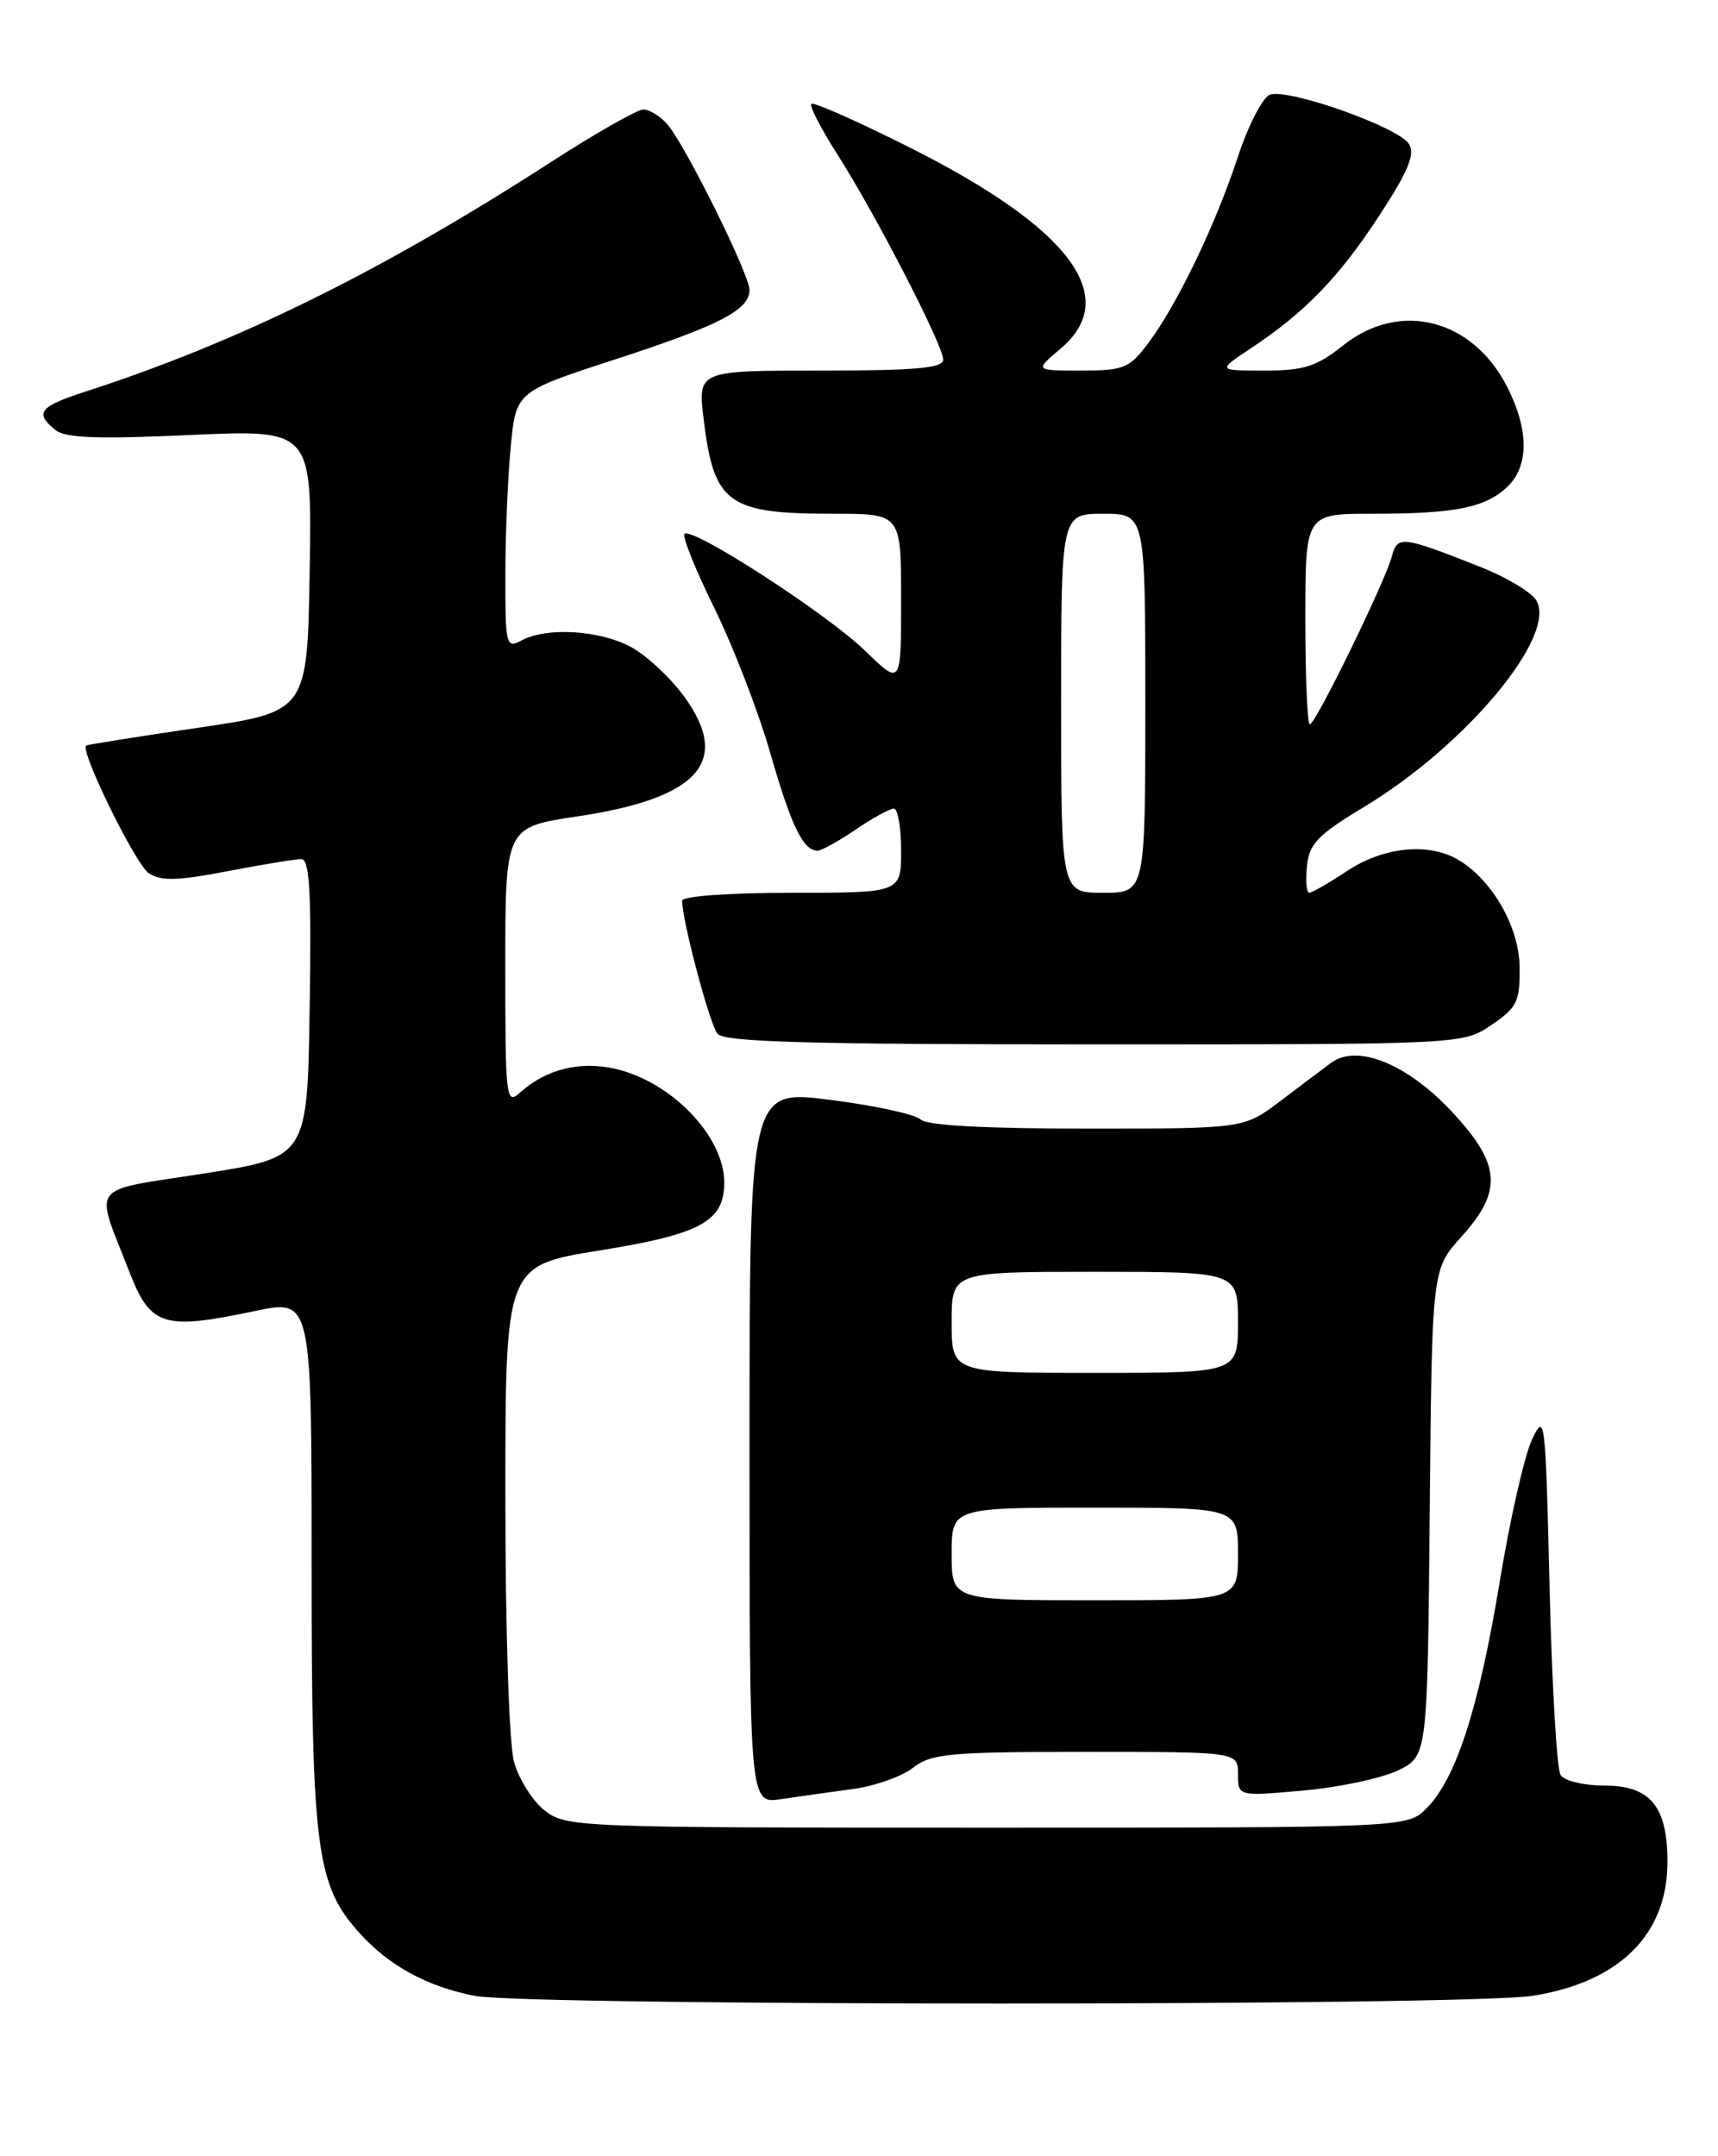 <?xml version="1.0" encoding="UTF-8" standalone="no"?>
<!DOCTYPE svg PUBLIC "-//W3C//DTD SVG 1.1//EN" "http://www.w3.org/Graphics/SVG/1.1/DTD/svg11.dtd" >
<svg xmlns="http://www.w3.org/2000/svg" xmlns:xlink="http://www.w3.org/1999/xlink" version="1.1" viewBox="0 0 204 256">
 <g >
 <path fill="currentColor"
d=" M 182.00 236.96 C 192.30 235.33 198.00 229.67 198.00 221.07 C 198.00 214.46 195.97 212.00 190.50 212.00 C 188.09 212.00 185.75 211.44 185.31 210.75 C 184.86 210.06 184.28 200.05 184.00 188.50 C 183.52 168.18 183.45 167.61 181.88 171.00 C 180.99 172.93 179.27 180.53 178.06 187.91 C 175.61 202.78 172.89 211.20 169.40 214.69 C 167.09 217.00 167.09 217.00 117.18 217.00 C 68.41 217.00 67.21 216.95 64.67 214.95 C 63.24 213.83 61.61 211.24 61.04 209.20 C 60.45 207.08 60.01 193.73 60.01 177.88 C 60.00 150.27 60.00 150.27 71.16 148.47 C 83.21 146.54 86.00 145.02 86.00 140.40 C 86.00 134.92 79.73 128.40 73.00 126.89 C 68.81 125.95 64.81 126.96 61.75 129.72 C 60.09 131.23 60.00 130.47 60.00 114.76 C 60.00 98.21 60.00 98.21 68.50 96.94 C 82.96 94.79 86.86 90.45 81.27 82.74 C 79.63 80.48 76.77 77.81 74.91 76.81 C 71.17 74.81 64.93 74.43 61.93 76.04 C 60.09 77.02 60.00 76.66 60.01 68.29 C 60.01 63.45 60.30 56.58 60.65 53.00 C 61.28 46.50 61.28 46.50 73.02 42.68 C 85.46 38.63 89.00 36.80 89.00 34.42 C 89.00 32.58 81.32 17.11 79.23 14.75 C 78.39 13.79 77.11 13.00 76.39 13.00 C 75.68 13.00 70.68 15.84 65.30 19.32 C 45.21 32.27 28.32 40.60 10.25 46.46 C 4.67 48.27 4.08 48.99 6.54 51.03 C 7.71 52.01 11.49 52.15 22.56 51.65 C 37.05 50.99 37.05 50.99 36.77 67.75 C 36.50 84.50 36.50 84.50 23.50 86.41 C 16.35 87.46 10.38 88.41 10.23 88.52 C 9.44 89.07 16.11 102.66 17.67 103.68 C 19.11 104.63 21.10 104.58 27.00 103.44 C 31.12 102.65 35.07 102.00 35.77 102.00 C 36.77 102.00 36.99 105.89 36.77 119.70 C 36.50 137.40 36.50 137.40 24.22 139.33 C 10.32 141.50 11.21 140.33 15.36 151.00 C 17.88 157.48 19.38 157.95 30.25 155.66 C 37.00 154.24 37.00 154.24 37.00 185.44 C 37.00 219.80 37.54 223.88 42.82 229.65 C 46.30 233.45 50.73 235.85 56.33 236.96 C 62.54 238.18 174.22 238.19 182.00 236.96 Z  M 101.26 212.41 C 103.88 212.06 107.10 210.92 108.42 209.88 C 110.57 208.20 112.70 208.00 128.91 208.00 C 147.00 208.00 147.00 208.00 147.00 210.64 C 147.00 213.28 147.00 213.28 154.75 212.59 C 159.01 212.21 164.07 211.13 166.00 210.20 C 169.50 208.50 169.50 208.50 169.77 179.60 C 170.03 150.71 170.03 150.71 173.52 146.85 C 178.47 141.37 178.23 138.23 172.37 131.96 C 167.08 126.30 161.13 123.90 158.06 126.19 C 157.09 126.91 154.36 128.96 152.00 130.75 C 147.70 134.00 147.70 134.00 129.05 134.00 C 116.92 134.00 110.02 133.62 109.31 132.91 C 108.71 132.31 103.89 131.26 98.61 130.59 C 89.00 129.36 89.00 129.36 89.00 171.77 C 89.00 214.18 89.00 214.18 92.75 213.61 C 94.81 213.31 98.64 212.76 101.26 212.41 Z  M 177.10 121.69 C 180.16 119.61 180.49 118.92 180.44 114.79 C 180.38 109.89 176.98 104.13 172.84 101.91 C 169.32 100.03 164.16 100.63 159.97 103.40 C 157.81 104.83 155.78 106.00 155.46 106.00 C 155.14 106.00 155.01 104.58 155.19 102.85 C 155.45 100.17 156.46 99.13 162.00 95.79 C 174.13 88.47 184.99 75.41 182.40 71.25 C 181.80 70.29 178.88 68.54 175.91 67.36 C 166.46 63.62 165.93 63.56 165.28 66.04 C 164.50 69.02 156.21 86.00 155.53 86.00 C 155.24 86.00 155.00 80.38 155.00 73.50 C 155.00 61.00 155.00 61.00 162.88 61.00 C 172.72 61.00 176.30 60.30 178.93 57.85 C 181.57 55.39 181.58 51.07 178.96 45.92 C 174.83 37.84 166.22 35.66 159.50 41.00 C 156.32 43.53 154.84 44.00 150.13 44.00 C 144.54 44.00 144.54 44.00 148.52 41.36 C 154.94 37.11 158.97 32.95 163.78 25.60 C 167.21 20.35 168.06 18.31 167.31 17.10 C 166.09 15.10 152.91 10.44 150.78 11.25 C 149.92 11.58 148.20 14.93 146.97 18.68 C 144.32 26.73 139.76 36.20 136.34 40.75 C 134.10 43.73 133.44 44.00 128.37 44.00 C 122.85 44.00 122.85 44.00 125.92 41.41 C 133.23 35.27 127.06 27.06 107.92 17.46 C 101.80 14.39 96.59 12.08 96.34 12.33 C 96.09 12.58 97.48 15.27 99.42 18.31 C 103.93 25.36 112.00 41.01 112.00 42.70 C 112.00 43.71 108.69 44.00 97.43 44.00 C 82.86 44.00 82.86 44.00 83.55 49.75 C 84.78 59.84 86.38 61.00 99.07 61.00 C 107.00 61.00 107.00 61.00 107.00 71.21 C 107.00 81.42 107.00 81.42 102.75 77.29 C 98.23 72.89 82.17 62.50 81.28 63.39 C 80.99 63.68 82.58 67.65 84.83 72.21 C 87.07 76.77 90.06 84.51 91.47 89.42 C 93.96 98.09 95.37 101.00 97.08 101.00 C 97.54 101.00 99.57 99.88 101.60 98.50 C 103.62 97.12 105.67 96.00 106.14 96.00 C 106.61 96.00 107.00 98.25 107.00 101.00 C 107.00 106.00 107.00 106.00 94.00 106.00 C 86.57 106.00 81.00 106.40 81.00 106.94 C 81.00 109.32 84.27 121.62 85.20 122.74 C 86.01 123.72 96.05 124.00 129.97 124.00 C 173.70 124.00 173.70 124.00 177.10 121.69 Z  M 113.00 184.50 C 113.00 179.00 113.00 179.00 130.00 179.00 C 147.00 179.00 147.00 179.00 147.00 184.50 C 147.00 190.00 147.00 190.00 130.00 190.00 C 113.00 190.00 113.00 190.00 113.00 184.50 Z  M 113.00 157.00 C 113.00 151.00 113.00 151.00 130.00 151.00 C 147.00 151.00 147.00 151.00 147.00 157.00 C 147.00 163.00 147.00 163.00 130.00 163.00 C 113.00 163.00 113.00 163.00 113.00 157.00 Z  M 126.00 83.50 C 126.00 61.00 126.00 61.00 131.00 61.00 C 136.00 61.00 136.00 61.00 136.00 83.50 C 136.00 106.00 136.00 106.00 131.00 106.00 C 126.00 106.00 126.00 106.00 126.00 83.50 Z "/>
</g>
</svg>